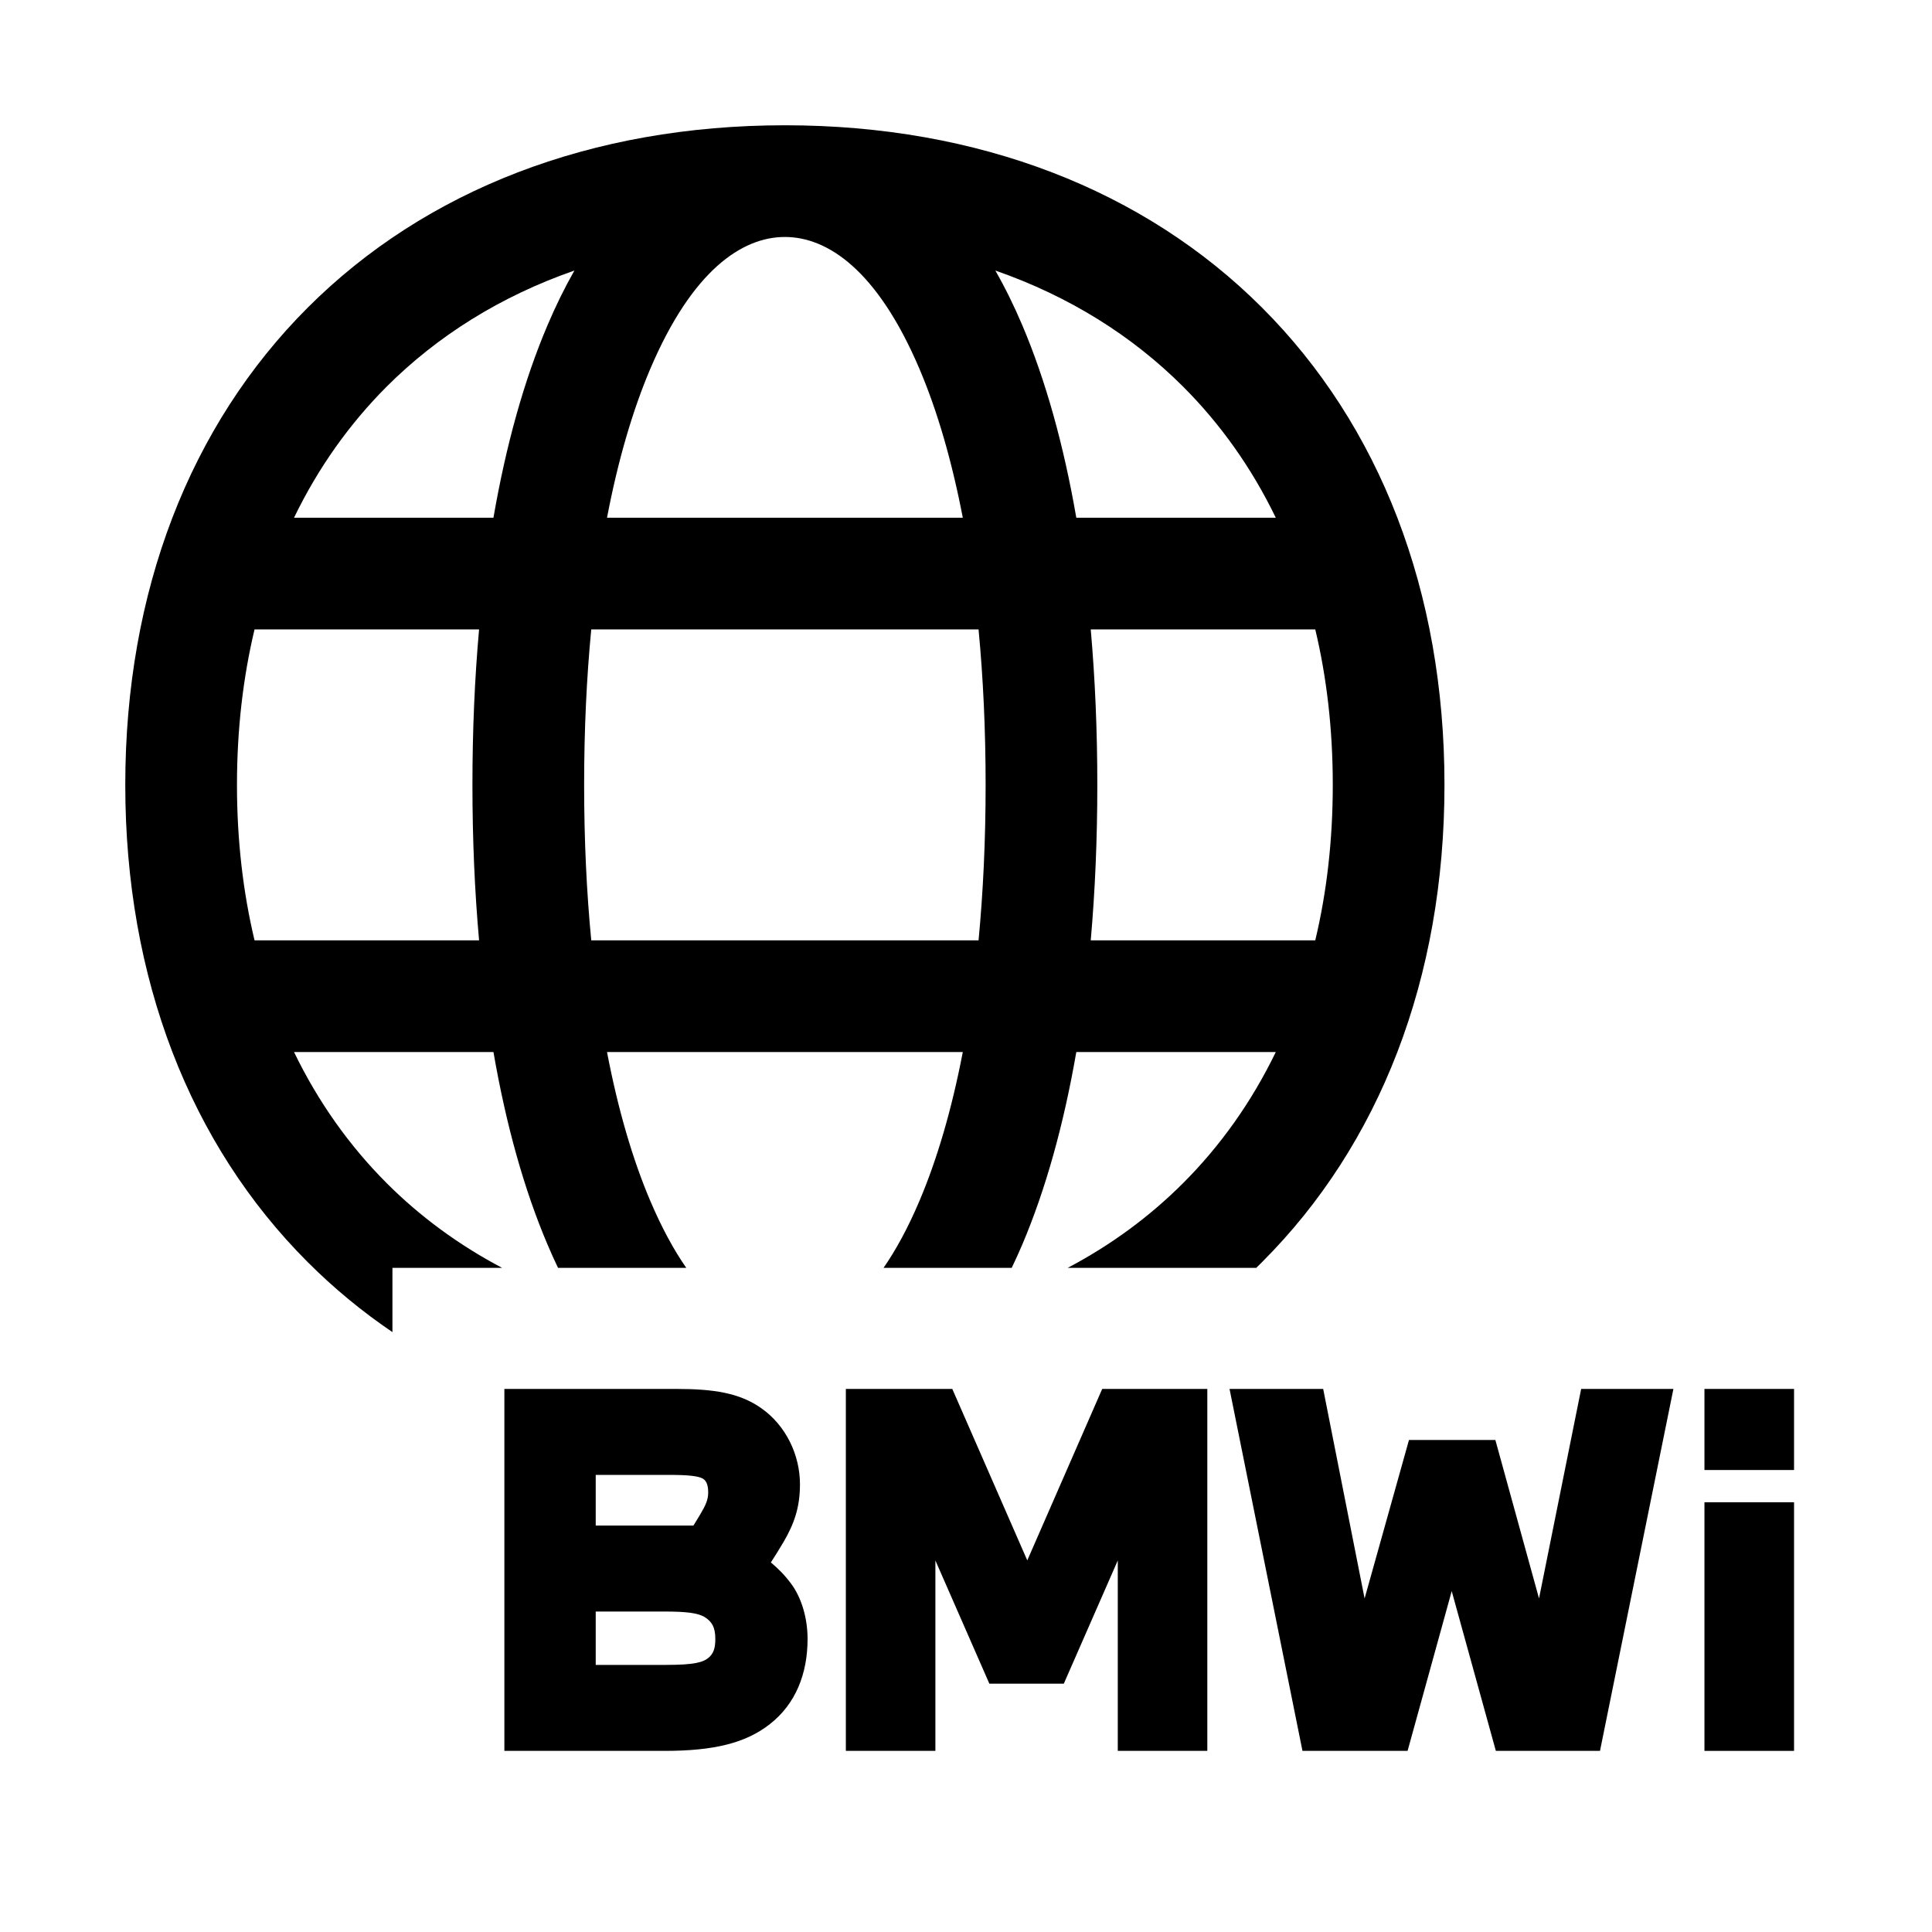 <svg width="48" height="48" viewBox="0 0 32 32" xmlns="http://www.w3.org/2000/svg"><path d="M6.5 21V22.064C5.995 21.722 5.526 21.334 5.096 20.904C3.149 18.957 2.075 16.21 2.075 13C2.075 9.79 3.149 7.043 5.096 5.096C7.043 3.149 9.79 2.075 13 2.075C16.21 2.075 18.957 3.149 20.904 5.096C22.851 7.043 23.925 9.79 23.925 13C23.925 16.21 22.851 18.957 20.904 20.904C20.872 20.936 20.84 20.968 20.807 21H17.684C18.405 20.62 19.044 20.148 19.596 19.596C20.213 18.979 20.731 18.252 21.131 17.425H17.827C17.618 18.632 17.318 19.704 16.933 20.612C16.877 20.743 16.818 20.873 16.757 21H14.634C14.839 20.704 15.04 20.337 15.23 19.888C15.521 19.203 15.764 18.377 15.947 17.425H10.054C10.236 18.377 10.479 19.204 10.77 19.889C10.961 20.337 11.161 20.704 11.367 21H9.243C9.182 20.873 9.124 20.744 9.068 20.612C8.682 19.705 8.382 18.632 8.173 17.425H4.87C5.27 18.252 5.788 18.979 6.404 19.596C6.956 20.148 7.596 20.62 8.317 21H6.5ZM3.925 13C3.925 13.918 4.026 14.779 4.216 15.575H7.935C7.862 14.759 7.825 13.898 7.825 13C7.825 12.102 7.862 11.241 7.935 10.425H4.216C4.026 11.221 3.925 12.082 3.925 13ZM21.785 15.575C21.975 14.779 22.075 13.918 22.075 13C22.075 12.082 21.975 11.221 21.785 10.425H18.066C18.138 11.241 18.175 12.102 18.175 13C18.175 13.898 18.138 14.759 18.066 15.575H21.785ZM16.208 15.575C16.284 14.776 16.325 13.916 16.325 13C16.325 12.084 16.284 11.224 16.208 10.425H9.793C9.716 11.224 9.675 12.084 9.675 13C9.675 13.916 9.716 14.776 9.793 15.575H16.208ZM8.173 8.575C8.382 7.368 8.682 6.295 9.068 5.388C9.202 5.072 9.351 4.768 9.514 4.481C8.29 4.907 7.245 5.564 6.404 6.404C5.788 7.021 5.27 7.748 4.87 8.575H8.173ZM10.054 8.575H15.947C15.764 7.623 15.521 6.796 15.23 6.112C14.534 4.475 13.707 3.925 13 3.925C12.293 3.925 11.466 4.475 10.77 6.111C10.479 6.796 10.236 7.623 10.054 8.575ZM17.827 8.575H21.131C20.731 7.748 20.213 7.021 19.596 6.404C18.756 5.564 17.71 4.907 16.486 4.481C16.65 4.768 16.799 5.072 16.933 5.388C17.318 6.295 17.618 7.368 17.827 8.575Z" fill="#000000" class="bmwfcol"/><path d="M11.203 23.005H8.354V29H11.009C11.821 29 12.35 28.872 12.751 28.557C13.181 28.221 13.376 27.719 13.376 27.145C13.376 26.792 13.27 26.45 13.098 26.224C12.992 26.082 12.883 25.975 12.768 25.879C12.835 25.775 12.908 25.659 12.978 25.54C13.147 25.25 13.25 24.978 13.25 24.585C13.25 24.094 13.014 23.608 12.609 23.324C12.251 23.071 11.819 23.005 11.203 23.005ZM9.867 25.268V24.429H11.076C11.238 24.429 11.361 24.433 11.456 24.444C11.551 24.455 11.605 24.471 11.636 24.488C11.685 24.514 11.73 24.572 11.73 24.719C11.73 24.846 11.683 24.938 11.601 25.078C11.568 25.135 11.525 25.204 11.485 25.268H9.867ZM9.867 27.576V26.692H11.002C11.383 26.692 11.549 26.718 11.662 26.778C11.735 26.821 11.777 26.868 11.804 26.919C11.832 26.973 11.848 27.044 11.848 27.145C11.848 27.309 11.815 27.386 11.739 27.455C11.646 27.533 11.504 27.576 11.032 27.576H9.867Z" fill="#000000" class="bmwfcol"/><path d="M15.773 23.005H14.01V29H15.493V25.846L16.387 27.887H17.62L18.514 25.846V29H19.997V23.005H18.256L17.015 25.845L15.773 23.005Z" fill="#000000" class="bmwfcol"/><path d="M20.365 23.005H21.916L22.602 26.476L23.337 23.851H24.768L25.491 26.475L26.189 23.005H27.717L26.501 29H24.776L24.045 26.354L23.314 29H21.573L20.365 23.005Z" fill="#000000" class="bmwfcol"/><path d="M29.715 23.005H28.231V24.348H29.715V23.005Z" fill="#000000" class="bmwfcol"/><path d="M28.231 24.882H29.715V29H28.231V24.882Z" fill="#000000" class="bmwfcol"/><title>connected_mobilty_rg_48</title></svg>